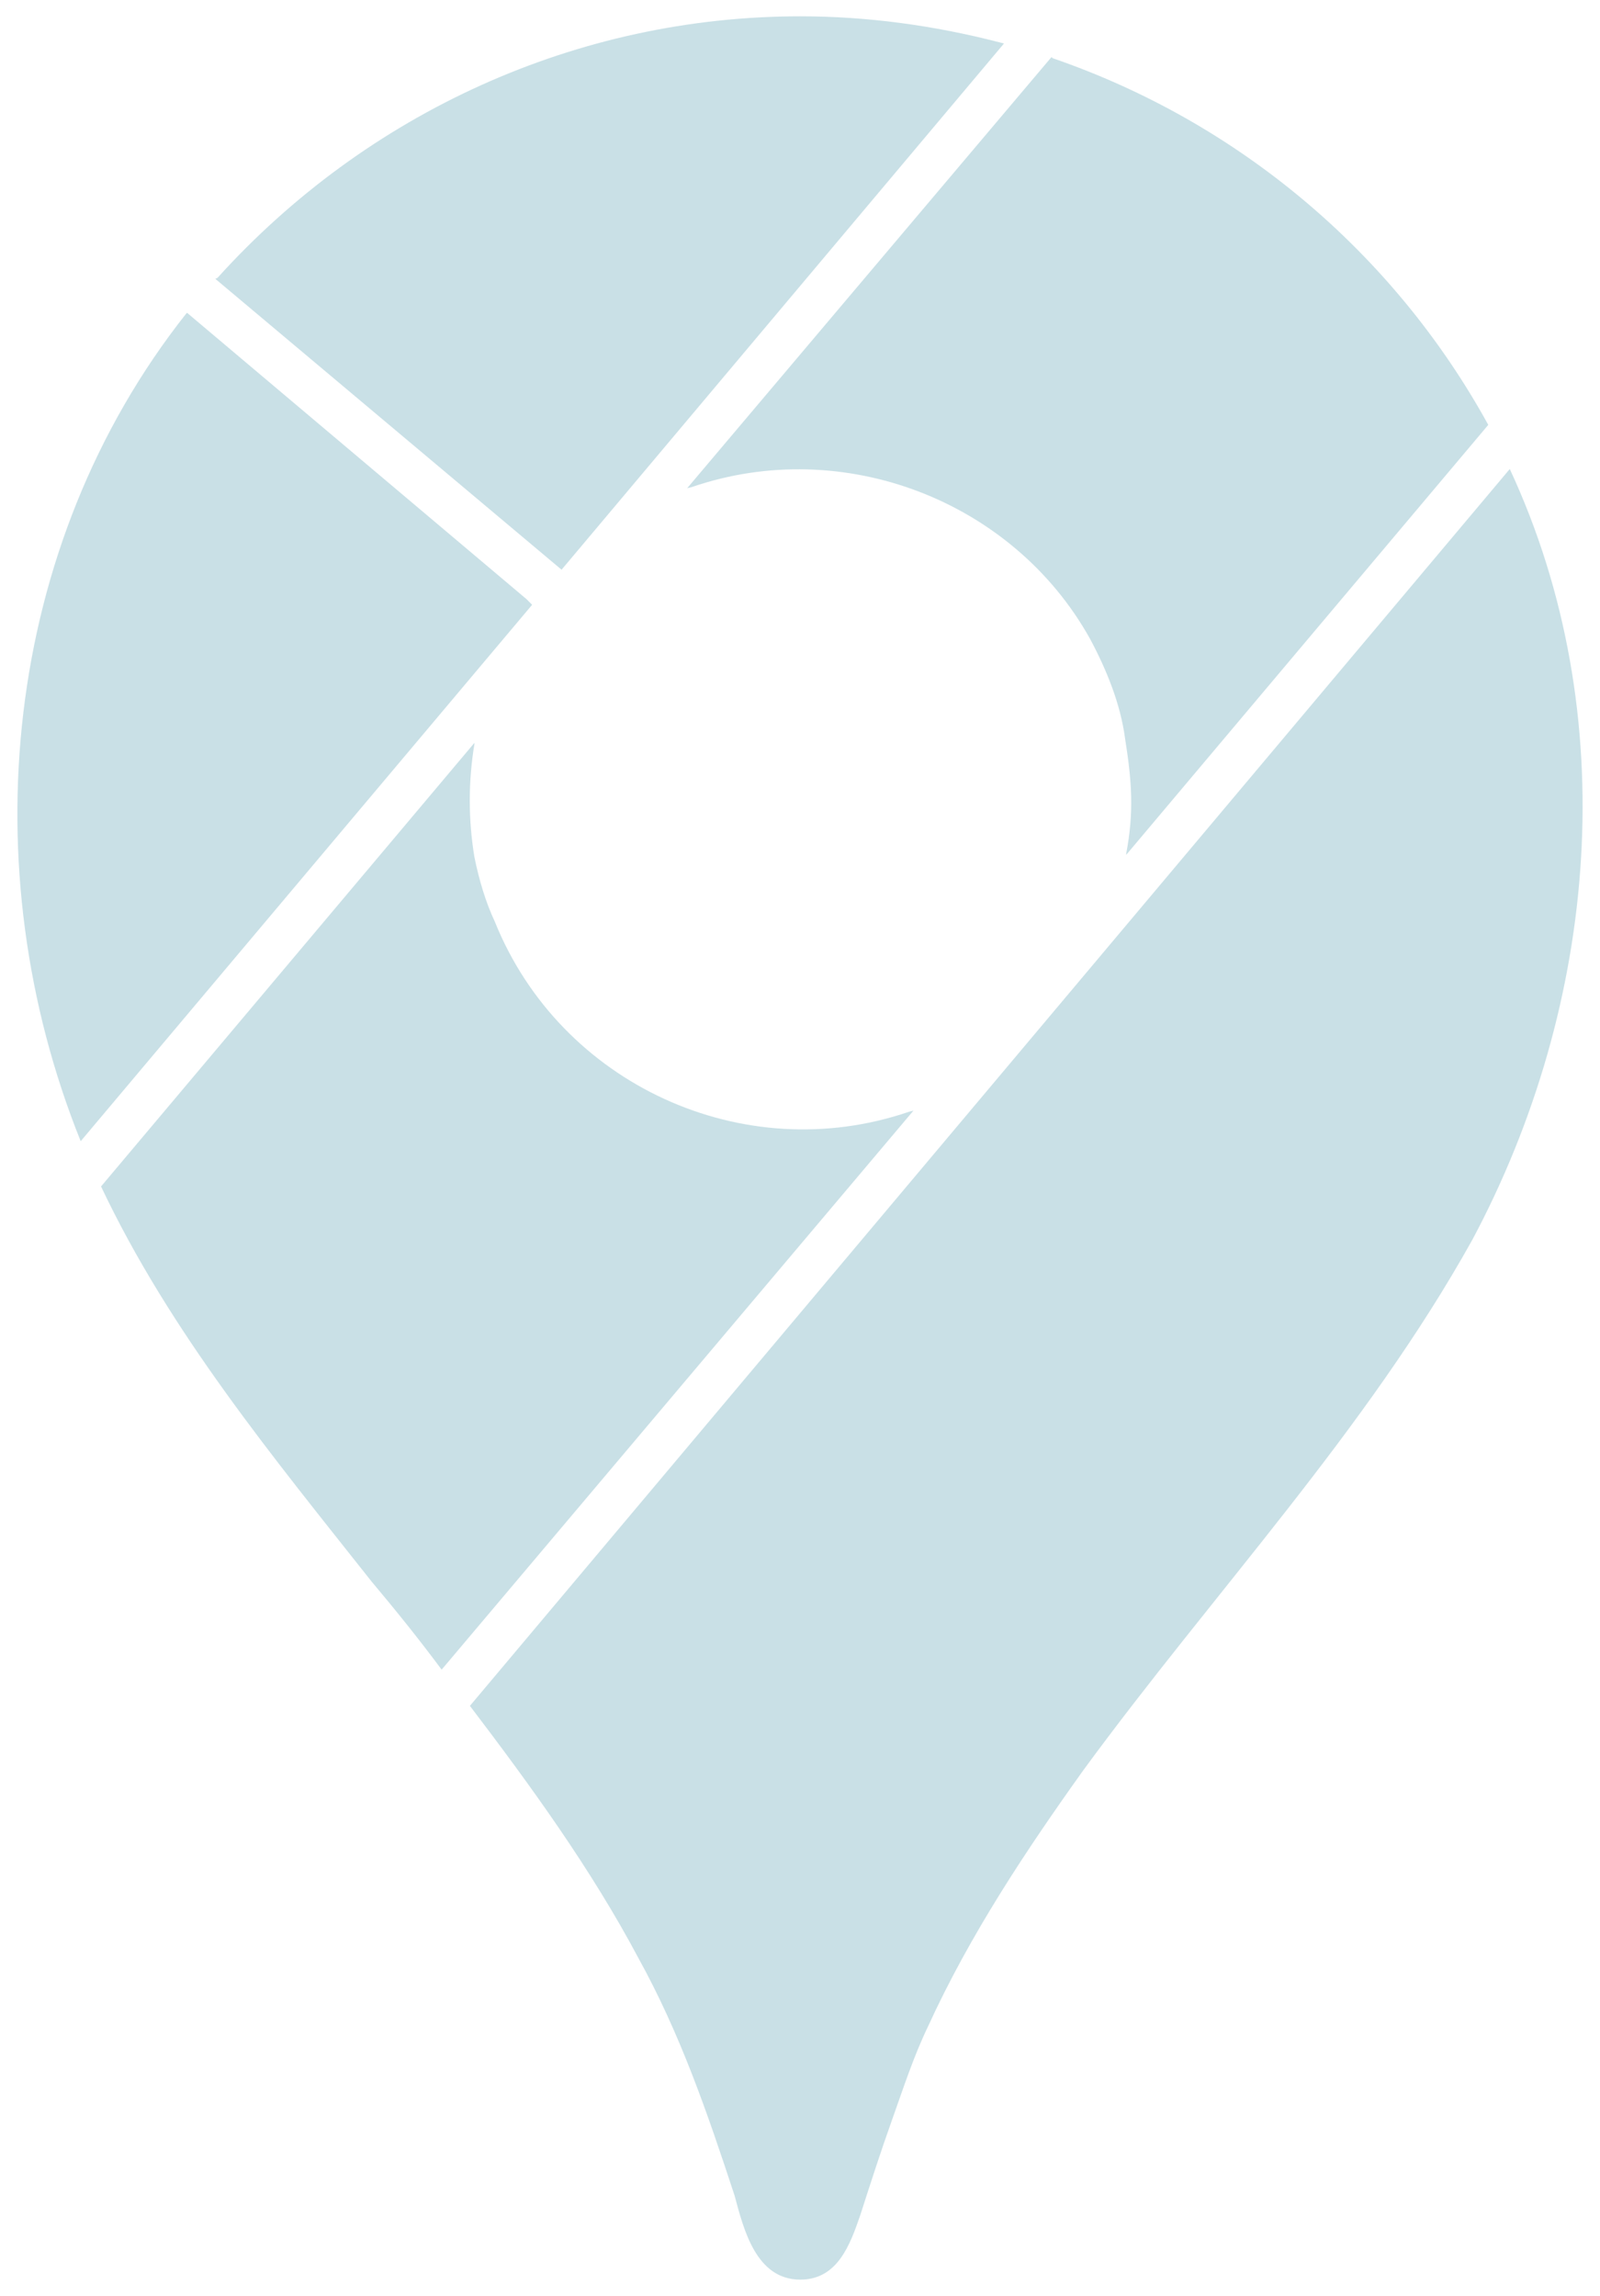 <svg width="46" height="66" viewBox="0 0 46 66" fill="none" xmlns="http://www.w3.org/2000/svg">
<path d="M43.406 13.482C46.691 20.541 45.943 28.868 42.332 35.635C39.274 41.132 34.883 45.784 31.142 50.892C29.515 53.169 27.889 55.608 26.685 58.243C26.262 59.122 25.969 60.033 25.644 60.944C25.319 61.854 25.026 62.765 24.733 63.676C24.441 64.522 24.083 65.53 23.009 65.53C21.741 65.53 21.383 64.099 21.122 63.123C20.342 60.748 19.561 58.471 18.357 56.292C16.991 53.722 15.267 51.347 13.51 49.037L43.406 13.482ZM13.64 21.354L2.905 34.106C4.89 38.302 7.85 41.881 10.68 45.459C11.363 46.272 12.046 47.118 12.697 47.996L26.262 31.926L26.132 31.959C21.383 33.585 16.113 31.178 14.226 26.494C13.966 25.941 13.771 25.29 13.64 24.639C13.461 23.562 13.461 22.463 13.64 21.386V21.354V21.354ZM5.378 8.992L5.345 9.025C0.075 15.694 -0.836 24.965 2.32 32.805L15.299 17.385L15.137 17.223L5.378 8.992V8.992ZM30.231 1.64L19.756 14.034L19.886 14.002C24.245 12.505 29.125 14.392 31.337 18.361C31.825 19.272 32.215 20.248 32.345 21.224C32.541 22.46 32.606 23.338 32.378 24.542V24.574L42.788 12.213C40.067 7.266 35.602 3.509 30.264 1.673L30.231 1.64V1.64ZM16.145 16.377L28.865 1.25L28.735 1.217C26.848 0.729 24.928 0.469 23.009 0.469C16.601 0.469 10.55 3.234 6.256 7.984L6.191 8.016L16.145 16.377V16.377Z" fill="#C9E0E6"/>
</svg>
